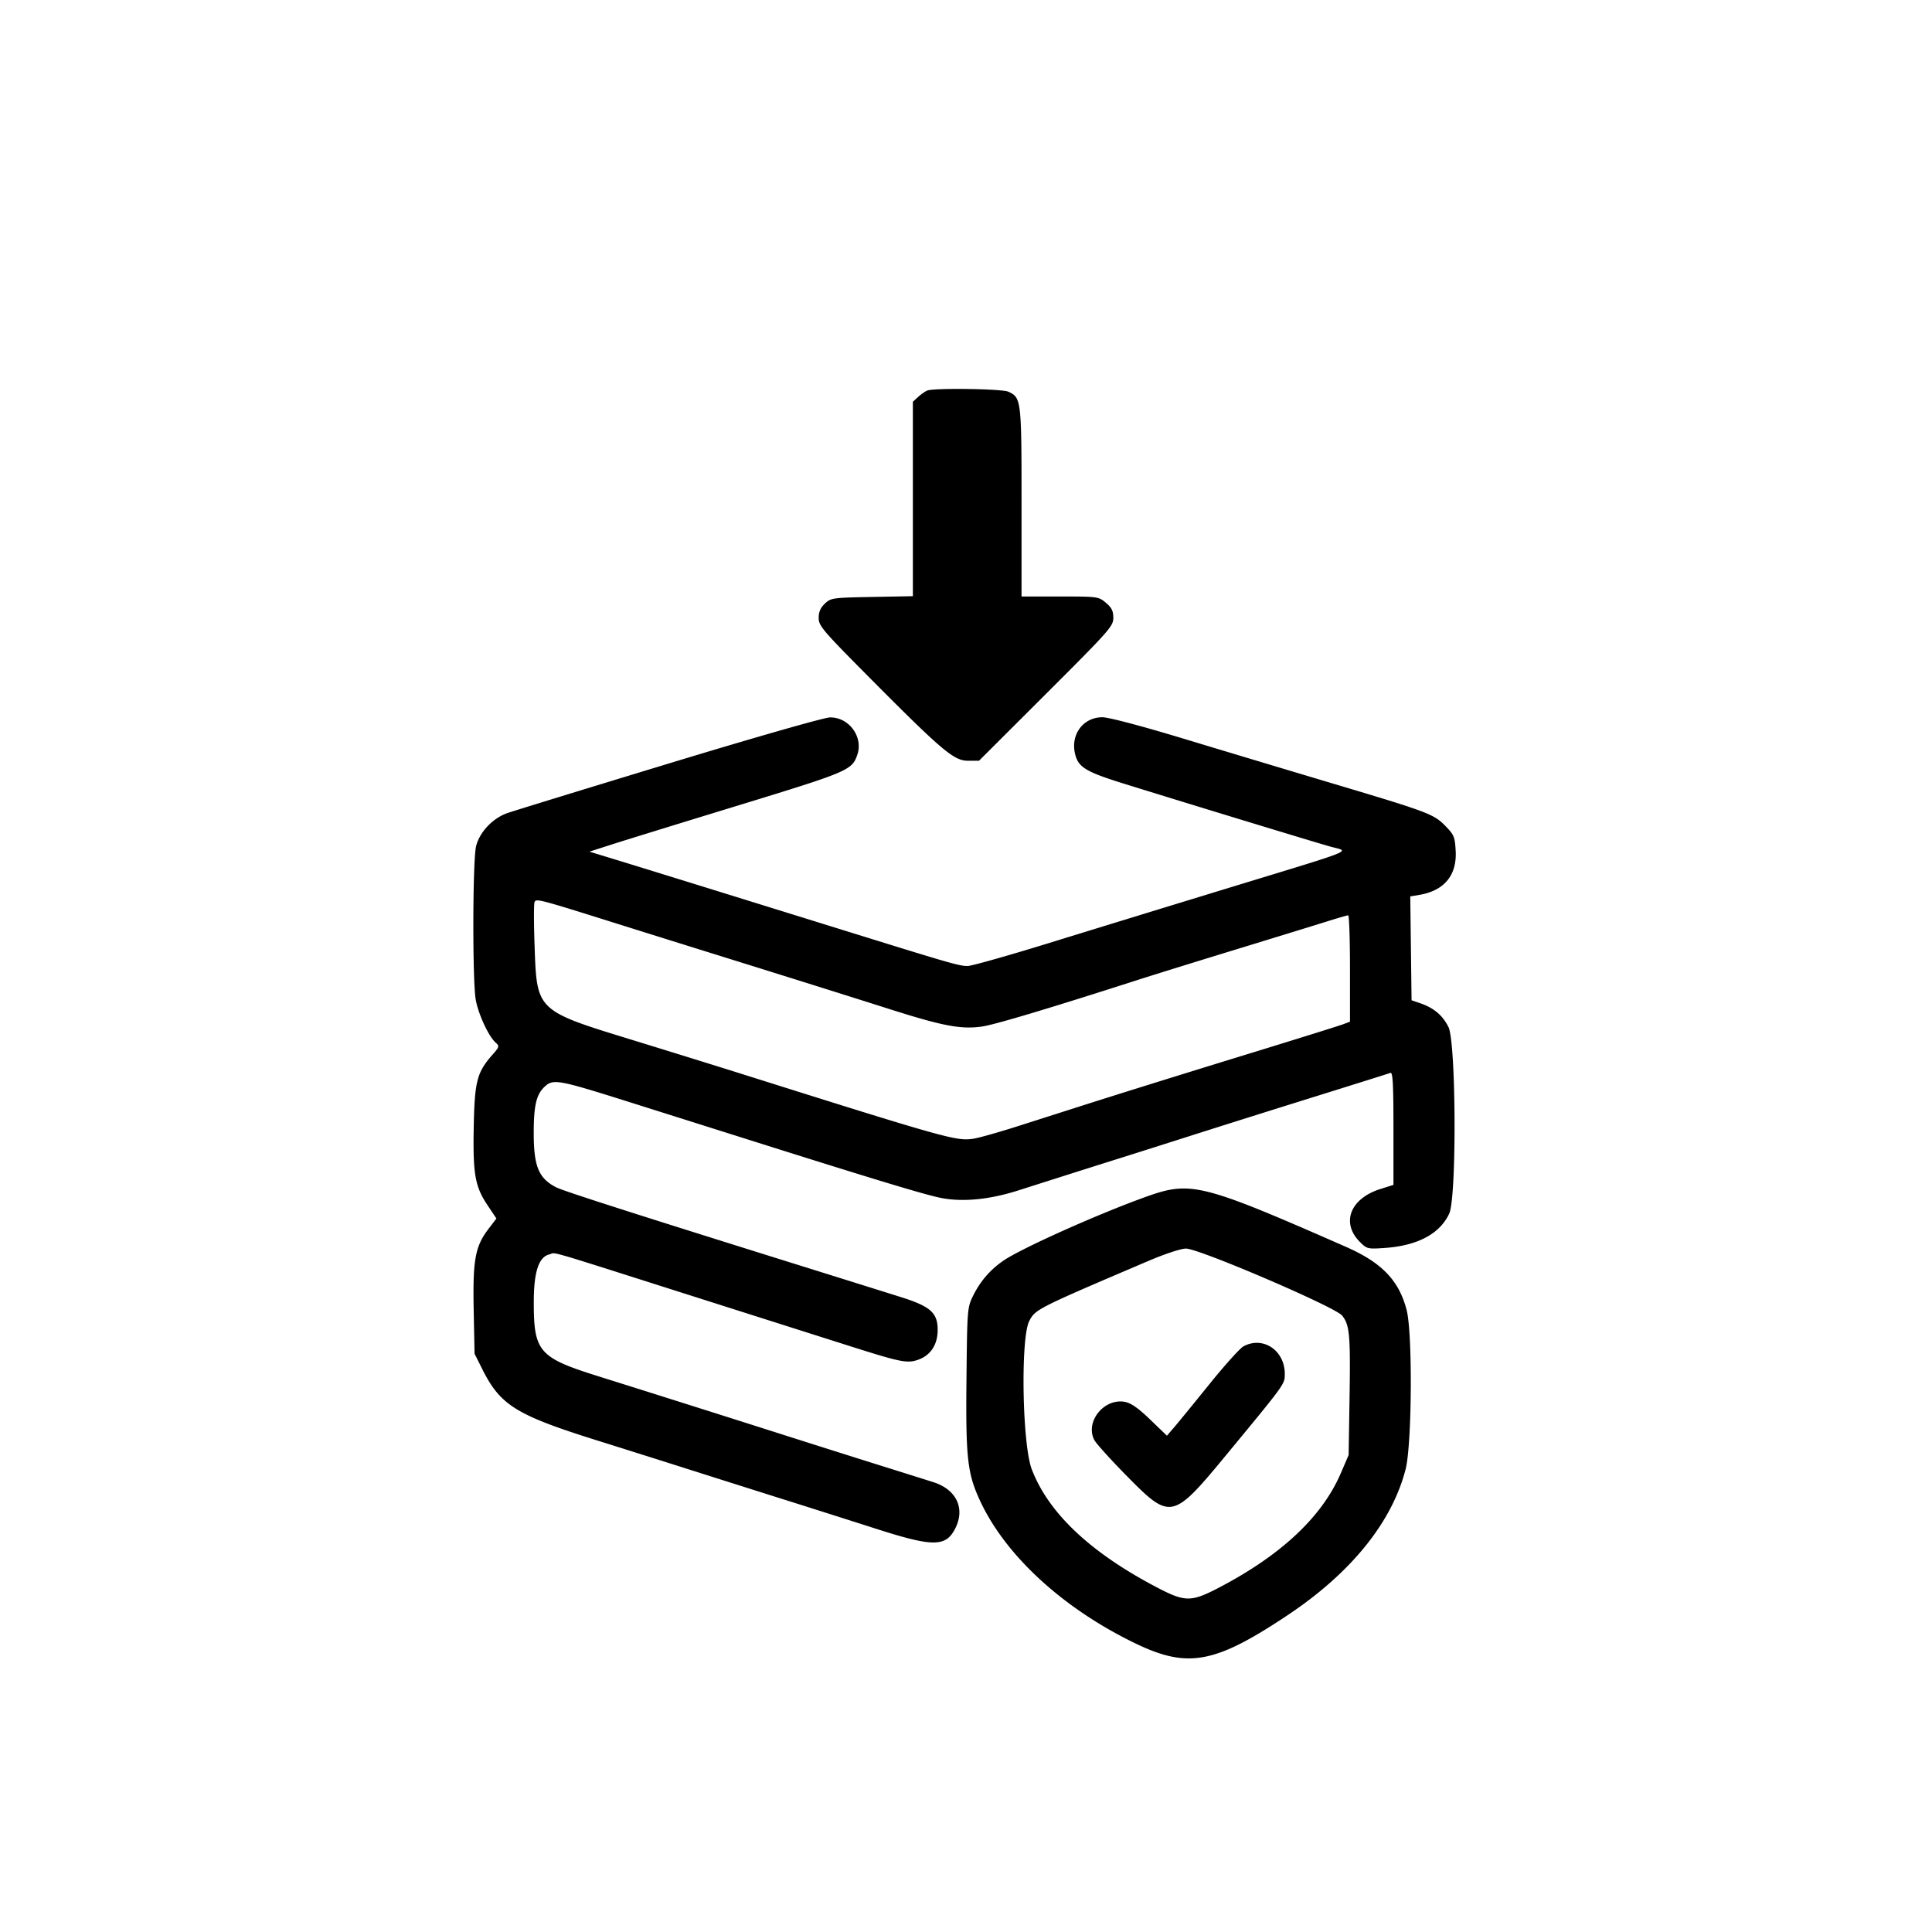 <svg xmlns="http://www.w3.org/2000/svg" width="800" height="800" viewBox="0 0 800 800"><path fill-rule="evenodd" d="M384 161.706c-.825.302-2.512 1.47-3.75 2.596l-2.25 2.047v80.519l-16.922.316c-16.324.305-17.014.402-19.5 2.74-1.823 1.714-2.578 3.455-2.578 5.943 0 3.234 1.597 5.129 19.75 23.427C389.877 310.67 394.962 315 400.688 315h4.705l27.804-27.754C459.473 261.016 461 259.291 461 255.835c0-2.856-.674-4.224-3.077-6.246-3.028-2.548-3.328-2.589-19-2.589H423v-39.05c0-42.355-.115-43.314-5.472-45.755-2.646-1.206-30.458-1.611-33.528-.489M277 316.127c-34.375 10.446-64.525 19.709-67 20.584-5.988 2.116-11.401 7.852-12.853 13.619-1.448 5.752-1.553 56.245-.132 63.784 1.123 5.957 5.295 14.952 8.124 17.512 1.754 1.587 1.703 1.79-1.301 5.212-6.322 7.2-7.289 10.907-7.665 29.406-.403 19.768.501 25.018 5.628 32.696l3.754 5.621-3.269 4.286c-5.529 7.25-6.551 12.833-6.141 33.553l.359 18.151 3.249 6.474c7.482 14.912 13.983 18.93 47.747 29.506 9.9 3.101 27.675 8.713 39.5 12.473 11.825 3.759 29.6 9.385 39.5 12.502s26.298 8.329 36.44 11.581c23.385 7.499 28.642 7.49 32.543-.054 4.309-8.332.622-16.24-8.997-19.303A7618 7618 0 0 0 365 606.977a10102 10102 0 0 1-39.5-12.495 20034 20034 0 0 0-77.938-24.662c-24.469-7.685-26.567-10.122-26.534-30.82.019-12.334 2.034-18.475 6.423-19.577 3.14-.788-3.647-2.756 57.049 16.546 28.05 8.921 58.757 18.679 68.238 21.686 20.264 6.427 22.945 6.955 27.404 5.402 5.119-1.782 8.046-6.146 8.124-12.109.094-7.261-2.844-9.946-15.121-13.818-5.305-1.673-21.12-6.625-35.145-11.005-74.723-23.334-104.775-32.957-107.744-34.501-7.249-3.772-9.259-8.684-9.25-22.617.006-11.207 1.09-15.809 4.47-18.984 3.608-3.39 5.373-3.069 35.631 6.48 15.066 4.754 35.268 11.133 44.893 14.175 55.901 17.667 77.21 24.124 83.798 25.39 8.952 1.721 19.92.652 31.702-3.091 5.5-1.747 14.725-4.682 20.5-6.522s15.45-4.9 21.5-6.799 20.45-6.47 32-10.154 34.05-10.765 50-15.735 29.563-9.248 30.25-9.508c.978-.37 1.25 4.626 1.25 22.951v23.425l-5.383 1.697c-12.541 3.953-16.431 14.008-8.492 21.947 2.873 2.873 3.23 2.96 10.176 2.483 13.668-.94 22.913-5.859 26.803-14.262 3.112-6.721 2.841-70.89-.326-77.231-2.423-4.851-6.05-7.911-11.663-9.84l-3.615-1.242-.269-21.502-.269-21.503 3.788-.64c10.33-1.745 15.593-8.157 15.013-18.292-.326-5.686-.706-6.607-4.209-10.194-4.847-4.965-7.027-5.788-46.554-17.58a18430 18430 0 0 1-61.844-18.586c-17.49-5.298-31.094-8.89-33.674-8.89-7.836 0-13.143 6.953-11.378 14.907 1.279 5.764 4.264 7.613 20.396 12.63 26.972 8.388 78.856 24.199 85.427 26.033 7.95 2.218 12.186.493-41.427 16.869-24.2 7.392-57.926 17.742-74.947 23-17.02 5.259-32.272 9.561-33.892 9.561-3.404 0-6.964-1.017-46.161-13.191-60.686-18.848-87.387-27.12-98.712-30.582l-11.712-3.58 9.212-2.959c5.067-1.628 28.705-8.924 52.531-16.214 45.741-13.996 47.066-14.564 49.23-21.121 2.42-7.333-3.592-15.411-11.376-15.286-2.387.038-30.926 8.197-66.673 19.06m-55.667 57.448c-.306.796-.298 8.791.016 17.767.962 27.47.463 26.991 41.298 39.536 14.219 4.368 33.278 10.281 42.353 13.14 88.215 27.796 91.166 28.62 98.295 27.456 2.313-.378 10.505-2.698 18.205-5.157l24.5-7.823c17.901-5.717 41.19-12.971 75.001-23.364 17.875-5.494 33.738-10.46 35.25-11.035L559 423.05v-22.025c0-12.114-.337-22.018-.75-22.01s-4.35 1.147-8.75 2.531c-4.4 1.383-21.275 6.576-37.5 11.54s-34.225 10.544-40 12.402c-37.221 11.975-60.069 18.816-65.381 19.576-8.581 1.227-16.043-.164-37.619-7.012-21.346-6.774-41.072-12.965-73.5-23.068-12.65-3.94-30.65-9.57-40-12.509-32.656-10.266-33.553-10.5-34.167-8.9M475 495.399c-19.582 6.964-52.075 21.492-59.513 26.61-5.479 3.77-9.606 8.558-12.576 14.592-2.358 4.792-2.418 5.543-2.715 34.455-.338 32.92.369 39.144 5.755 50.654 10.58 22.607 34.368 44.395 64.181 58.783 21.753 10.498 32.958 8.406 63.224-11.804 26.162-17.469 43.083-38.444 48.685-60.35 2.622-10.252 2.914-56.223.419-65.879-3.165-12.243-10.252-19.625-25.112-26.157-59.404-26.11-64.25-27.341-82.348-20.904m.5 26.74c-46.149 19.683-46.809 20.016-49.306 24.874-3.65 7.104-2.912 51.01 1.032 61.366 6.912 18.151 24.379 34.609 52.048 49.044 11.459 5.977 13.997 5.977 25.452-.006 25.812-13.482 42.735-29.375 50.488-47.417l3.224-7.5.376-23.373c.425-26.396.054-30.53-3.09-34.391-2.915-3.579-59.261-27.741-64.655-27.725-2.043.006-8.699 2.198-15.569 5.128m39.388 35.36c-1.436.781-7.8 7.851-14.143 15.71-6.342 7.86-12.884 15.866-14.538 17.791l-3.006 3.5-6.922-6.671c-4.927-4.749-7.946-6.864-10.479-7.339-8.665-1.625-16.601 8.288-12.657 15.811.746 1.424 6.664 7.983 13.151 14.575 18.492 18.791 19.133 18.655 41.856-8.876 24.209-29.332 23.85-28.833 23.85-33.116 0-9.748-9.048-15.767-17.112-11.385"/></svg>